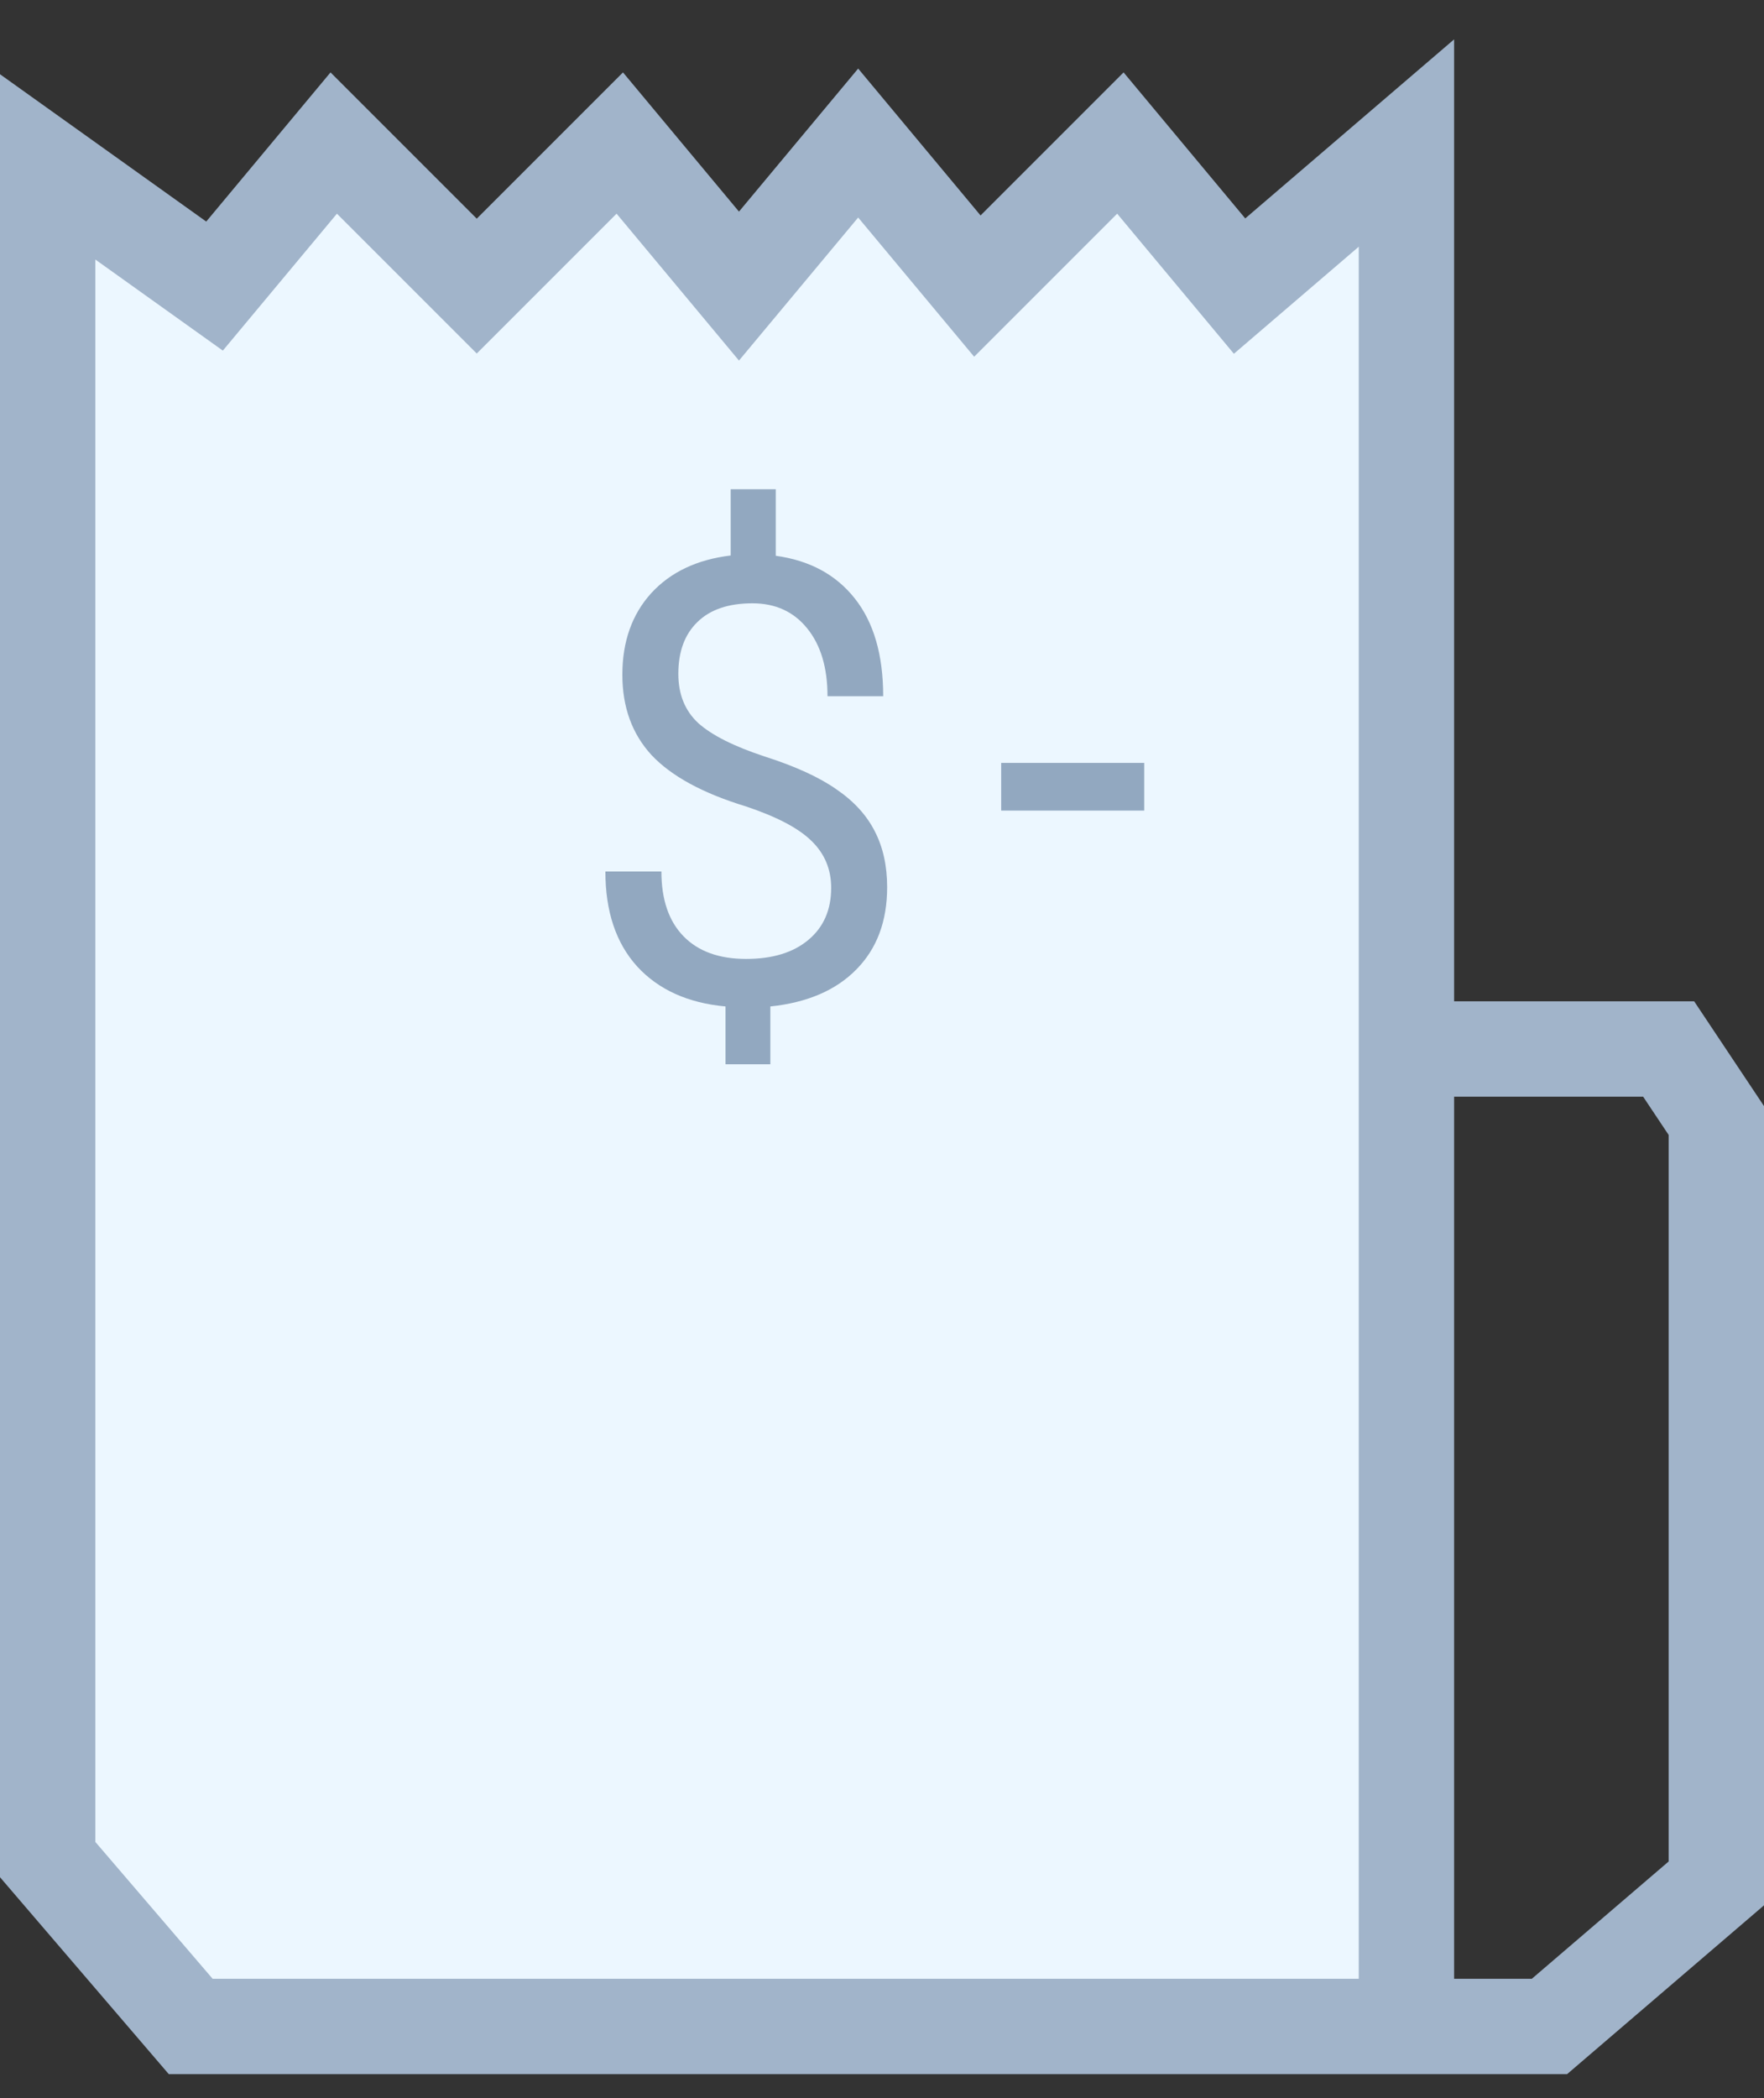 <svg width="37" height="44" viewBox="0 0 37 44" fill="none" xmlns="http://www.w3.org/2000/svg">
<rect x="0" y="0" width="37" height="44" fill="#333333" stroke="none"/>
<path d="M1.5 38.5V4.5L4 7L7.5 3.5L9.5 7L13 3.5L15 7L18.5 3.5L20 7L23.5 3.5L26 7V6.5L29 4V4.5V42H4L1.5 38.5Z" fill="#ECF7FF" stroke="#ECF7FF"/>
<path d="M29.5 22H35L36 23.5V39.5L32.5 42.5H29.5M29.5 22V3L26 6L23.5 3L20.5 6L18 3L15.5 6L13 3L10 6L7 3L4.5 6L1 3.5V39L4 42.5H29.5M29.5 22V42.5" stroke="#A1B4CA" stroke-width="2"/>
<path d="M17.434 18.62C17.434 18.23 17.296 17.902 17.021 17.636C16.75 17.369 16.291 17.128 15.644 16.912C14.742 16.637 14.084 16.279 13.669 15.839C13.259 15.395 13.054 14.832 13.054 14.151C13.054 13.457 13.255 12.888 13.657 12.443C14.063 11.999 14.62 11.735 15.326 11.65V10.26H16.272V11.656C16.983 11.754 17.535 12.052 17.929 12.551C18.326 13.051 18.525 13.734 18.525 14.602H17.357C17.357 14.005 17.216 13.531 16.932 13.18C16.649 12.829 16.266 12.653 15.783 12.653C15.28 12.653 14.895 12.784 14.628 13.046C14.361 13.305 14.228 13.666 14.228 14.132C14.228 14.563 14.368 14.908 14.647 15.166C14.931 15.42 15.394 15.653 16.037 15.865C16.685 16.072 17.188 16.303 17.548 16.557C17.912 16.806 18.178 17.098 18.348 17.433C18.521 17.767 18.608 18.158 18.608 18.607C18.608 19.322 18.392 19.898 17.96 20.334C17.533 20.769 16.932 21.027 16.158 21.108V22.32H15.218V21.108C14.431 21.036 13.813 20.757 13.365 20.27C12.92 19.779 12.698 19.115 12.698 18.277H13.873C13.873 18.865 14.027 19.318 14.336 19.635C14.645 19.953 15.083 20.111 15.65 20.111C16.204 20.111 16.64 19.978 16.957 19.711C17.275 19.445 17.434 19.081 17.434 18.62Z" fill="#92A8C0"/>
<rect x="21" y="16" width="3" height="1" fill="#92A8C0"/>
</svg>
